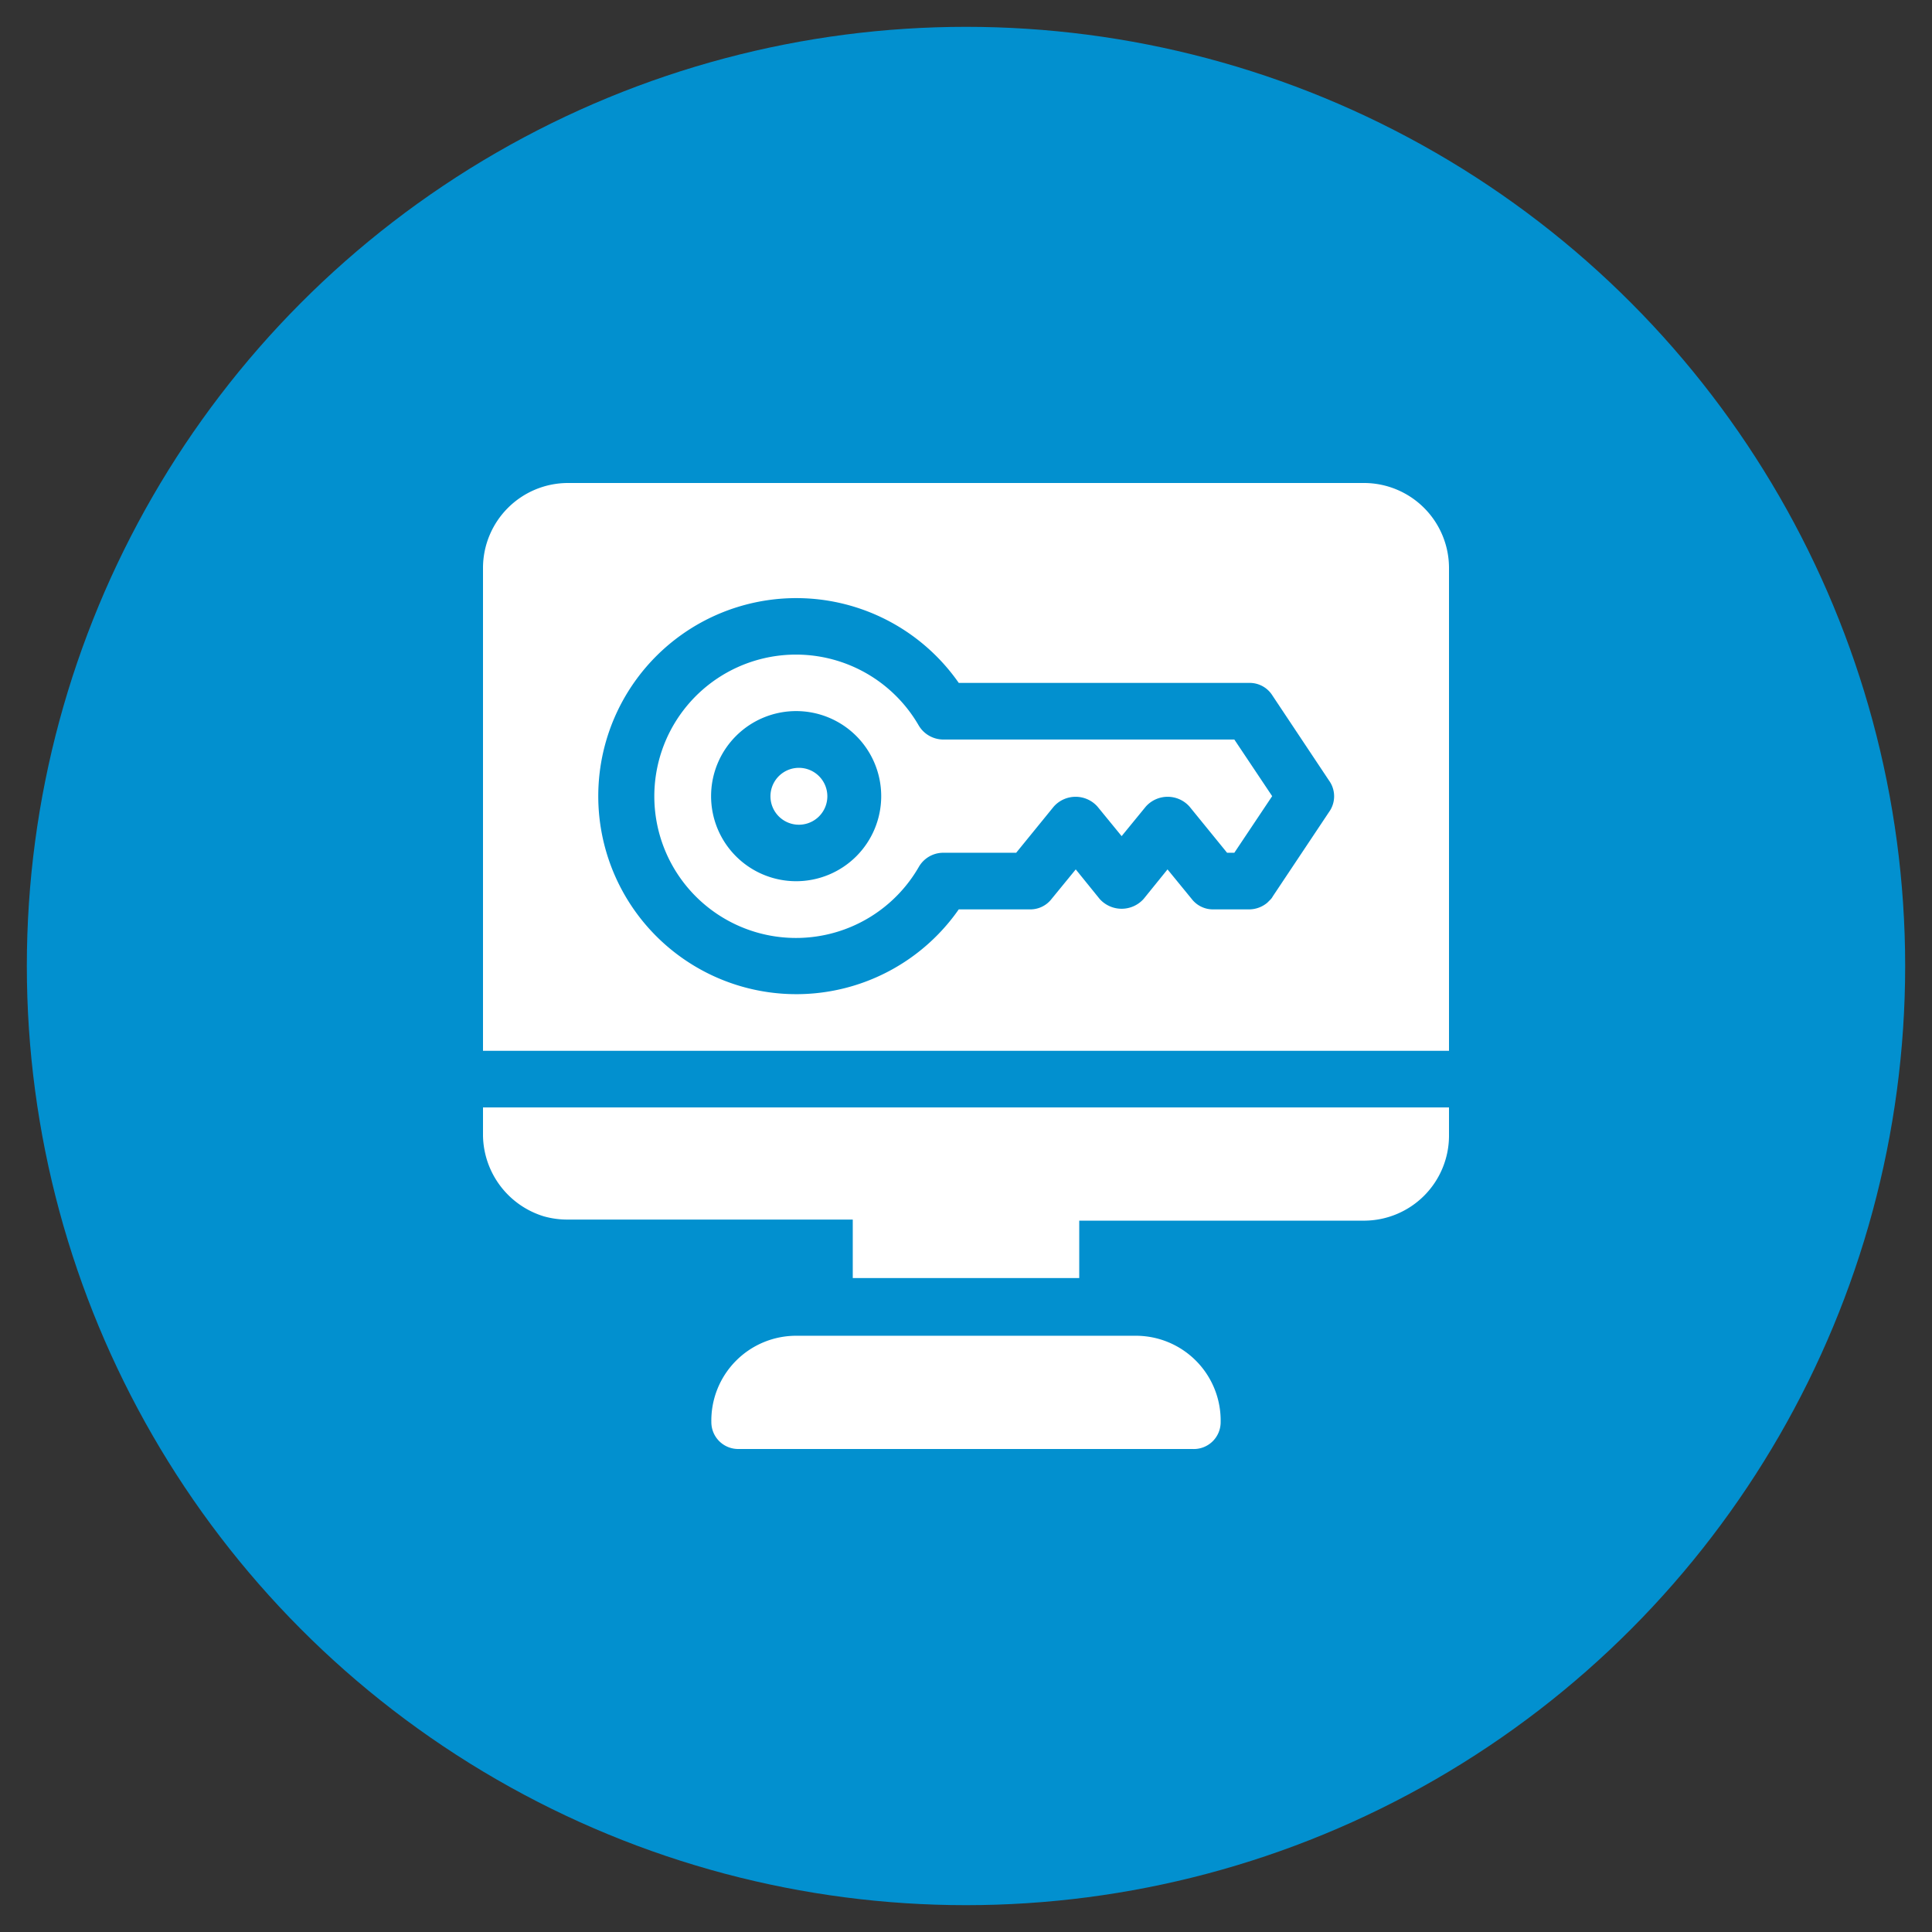 <svg id="Layer_1" data-name="Layer 1" xmlns="http://www.w3.org/2000/svg" viewBox="0 0 72 72"><rect x="0" y="0" width="72" height="72" fill="#333333" stroke="none"/><defs><style>.cls-1{fill:#0290cf;}.cls-2{fill:#fff;}</style></defs><title>Artboard 4</title><circle class="cls-1" cx="36" cy="36" r="35"/><path class="cls-2" d="M42.33,49.78H29.67A3.16,3.16,0,0,0,26.51,53a1,1,0,0,0,1,1H44.44a1,1,0,0,0,1.05-1A3.16,3.16,0,0,0,42.33,49.78Z"/><path class="cls-2" d="M18,41.27v1.06a3.2,3.2,0,0,0,2.27,3h0a3.22,3.22,0,0,0,.88.12H31.78v2.18h8.44V45.49H50.84A3.17,3.17,0,0,0,54,42.33V41.27Z"/><path class="cls-2" d="M46,27.56H35.15a1.07,1.07,0,0,1-.91-.52,5.28,5.28,0,1,0,0,5.27,1.05,1.05,0,0,1,.91-.53h2.72l1.4-1.72a1.09,1.09,0,0,1,1.63,0l.9,1.1.9-1.1a1.09,1.09,0,0,1,1.63,0l1.4,1.72H46l1.41-2.11ZM29.67,32.84a3.17,3.17,0,1,1,3.17-3.17A3.17,3.17,0,0,1,29.67,32.84Z"/><path class="cls-2" d="M29.67,28.62a1.06,1.06,0,0,0,0,2.11,1.06,1.06,0,1,0,0-2.11Z"/><path class="cls-2" d="M50.84,18H21.16A3.17,3.17,0,0,0,18,21.16v18H54v-18A3.17,3.17,0,0,0,50.84,18ZM49.53,30.26l-2.1,3.15a.44.44,0,0,1-.08.11h0l-.12.12h0a1.06,1.06,0,0,1-.67.25H45.23a1,1,0,0,1-.82-.39l-.9-1.1-.89,1.1a1.1,1.1,0,0,1-1.64,0l-.89-1.1-.9,1.1a1,1,0,0,1-.82.39H35.73a7.38,7.38,0,1,1,0-8.44H46.55a1,1,0,0,1,.87.47l2.11,3.17A1,1,0,0,1,49.53,30.26Z"/></svg>